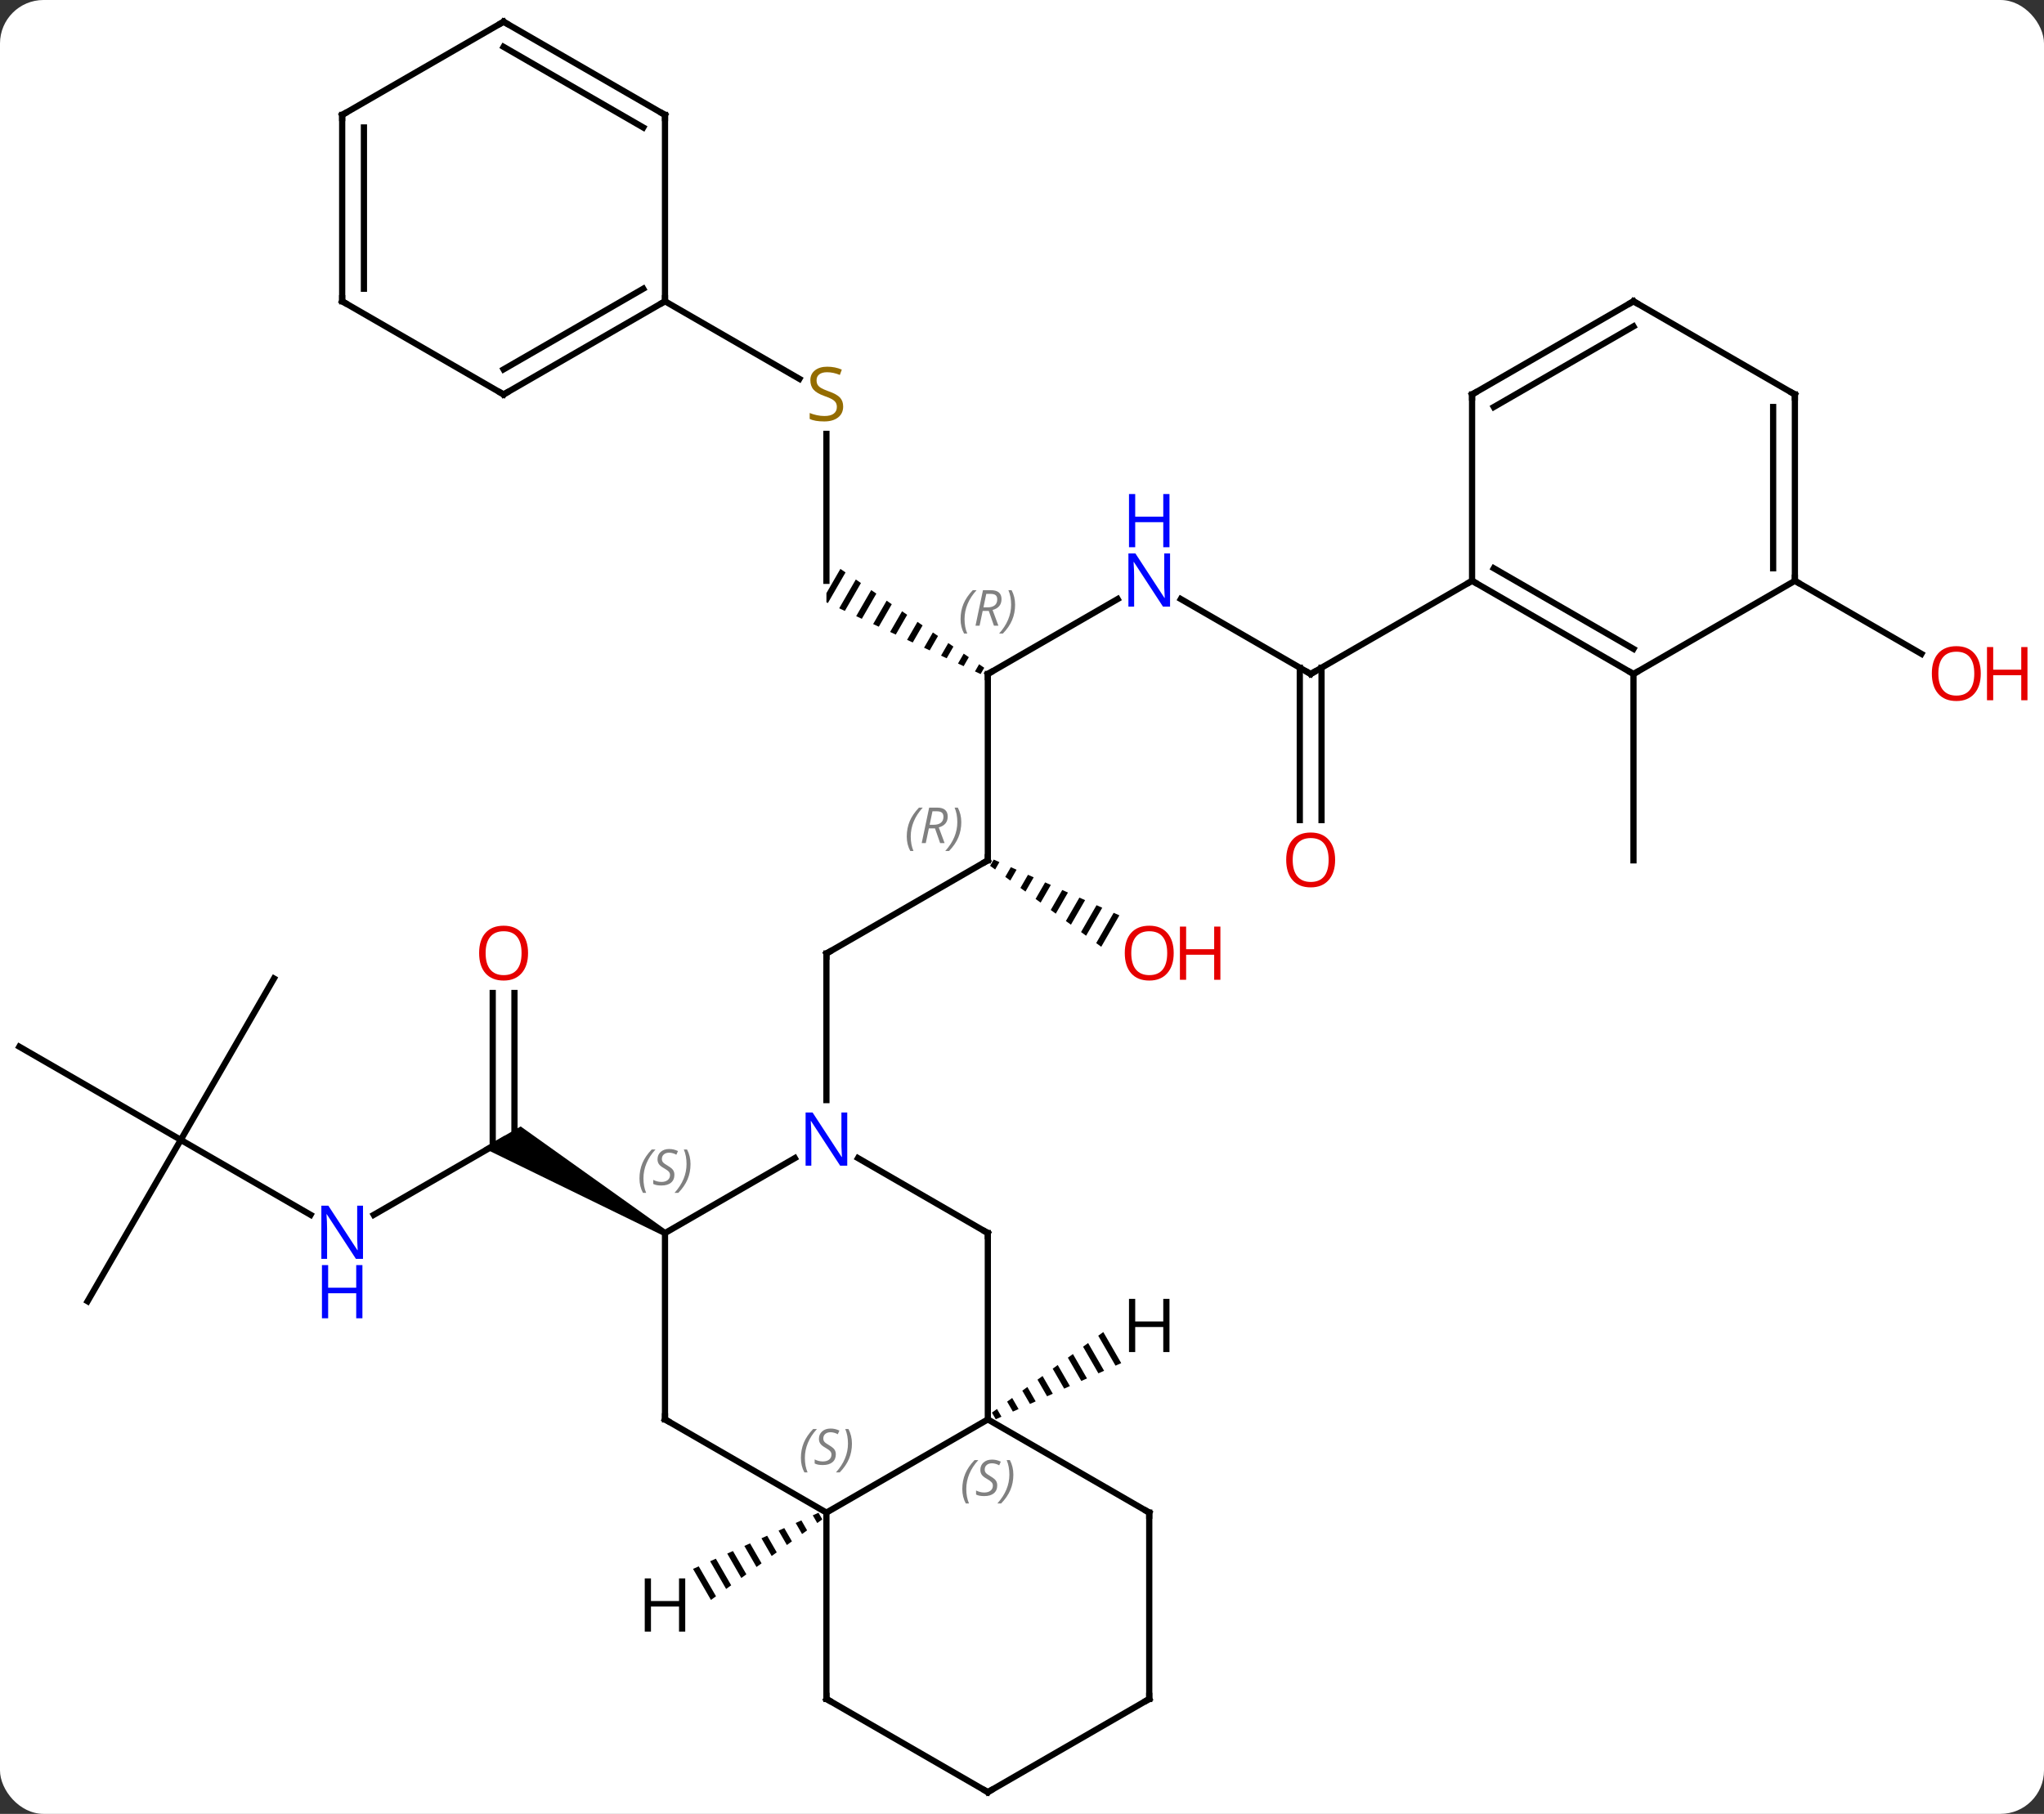 <svg width="329" viewBox="0 0 329 292" style="fill-opacity:1; color-rendering:auto; color-interpolation:auto; text-rendering:auto; stroke:black; stroke-linecap:square; stroke-miterlimit:10; shape-rendering:auto; stroke-opacity:1; fill:black; stroke-dasharray:none; font-weight:normal; stroke-width:1; font-family:'Open Sans'; font-style:normal; stroke-linejoin:miter; font-size:12; stroke-dashoffset:0; image-rendering:auto;" height="292" class="cas-substance-image" xmlns:xlink="http://www.w3.org/1999/xlink" xmlns="http://www.w3.org/2000/svg"><rect x="0" y="0" width="329" height="292" fill="#333333" stroke="none"/><svg class="cas-substance-single-component"><rect y="0" x="0" width="329" stroke="none" ry="7" rx="7" height="292" fill="white" class="cas-substance-group"/><svg y="0" x="0" width="329" viewBox="0 0 329 292" style="fill:black;" height="292" class="cas-substance-single-component-image"><svg><g><g transform="translate(159,146)" style="text-rendering:geometricPrecision; color-rendering:optimizeQuality; color-interpolation:linearRGB; stroke-linecap:butt; image-rendering:optimizeQuality;"><line y2="49.565" y1="37.5" x2="-98.839" x1="-77.943" style="fill:none;"/><line y2="13.852" y1="37.5" x2="-76.193" x1="-76.193" style="fill:none;"/><line y2="13.852" y1="38.51" x2="-79.693" x1="-79.693" style="fill:none;"/><path style="stroke:none;" d="M-51.713 52.067 L-52.213 52.933 L-81.193 38.799 L-75.193 35.335 Z"/><line y2="37.5" y1="49.565" x2="-129.903" x1="-109.007" style="fill:none;"/><line y2="63.48" y1="37.5" x2="-144.903" x1="-129.903" style="fill:none;"/><line y2="22.5" y1="37.5" x2="-155.886" x1="-129.903" style="fill:none;"/><line y2="11.52" y1="37.5" x2="-114.903" x1="-129.903" style="fill:none;"/><line y2="-7.5" y1="7.5" x2="0" x1="-25.98" style="fill:none;"/><line y2="31.094" y1="7.5" x2="-25.98" x1="-25.98" style="fill:none;"/><line y2="-37.5" y1="-7.5" x2="0" x1="0" style="fill:none;"/><path style="stroke:none;" d="M0.947 -7.624 L0.367 -6.618 L0.367 -6.618 L1.18 -6.025 L1.866 -7.216 L1.866 -7.216 L0.947 -7.624 ZM3.705 -6.399 L2.806 -4.841 L2.806 -4.841 L3.619 -4.248 L3.619 -4.248 L4.625 -5.992 L4.625 -5.992 L3.705 -6.399 ZM6.463 -5.175 L5.246 -3.064 L6.059 -2.472 L6.059 -2.472 L7.383 -4.767 L6.463 -5.175 ZM9.222 -3.951 L7.685 -1.287 L7.685 -1.287 L8.498 -0.695 L10.141 -3.543 L10.141 -3.543 L9.222 -3.951 ZM11.98 -2.727 L10.125 0.49 L10.938 1.082 L12.899 -2.319 L12.899 -2.319 L11.98 -2.727 ZM14.738 -1.503 L12.564 2.267 L12.564 2.267 L13.377 2.859 L13.377 2.859 L15.657 -1.095 L15.657 -1.095 L14.738 -1.503 ZM17.496 -0.279 L15.004 4.043 L15.004 4.043 L15.817 4.636 L15.817 4.636 L18.416 0.129 L17.496 -0.279 ZM20.254 0.945 L17.443 5.82 L18.256 6.413 L18.256 6.413 L21.174 1.353 L21.174 1.353 L20.254 0.945 Z"/><line y2="-49.565" y1="-37.5" x2="20.896" x1="0" style="fill:none;"/><path style="stroke:none;" d="M-23.73 -54.418 L-25.98 -50.516 L-25.98 -49.036 L-25.98 -49.036 L-25.98 -49.036 L-25.98 -49.036 L-25.743 -48.925 L-22.903 -53.849 L-22.903 -53.849 L-23.73 -54.418 ZM-21.25 -52.712 L-23.922 -48.078 L-23.922 -48.078 L-23.011 -47.655 L-20.423 -52.144 L-20.423 -52.144 L-21.25 -52.712 ZM-18.769 -51.007 L-21.19 -46.808 L-21.19 -46.808 L-20.28 -46.384 L-20.28 -46.384 L-17.942 -50.439 L-17.942 -50.439 L-18.769 -51.007 ZM-16.288 -49.302 L-18.459 -45.537 L-18.459 -45.537 L-17.549 -45.114 L-17.549 -45.114 L-15.461 -48.733 L-16.288 -49.302 ZM-13.807 -47.596 L-15.727 -44.267 L-15.727 -44.267 L-14.817 -43.843 L-14.817 -43.843 L-12.98 -47.028 L-12.98 -47.028 L-13.807 -47.596 ZM-11.327 -45.891 L-12.996 -42.996 L-12.996 -42.996 L-12.086 -42.573 L-12.086 -42.573 L-10.5 -45.323 L-10.5 -45.323 L-11.327 -45.891 ZM-8.846 -44.186 L-10.265 -41.725 L-10.265 -41.725 L-9.354 -41.302 L-9.354 -41.302 L-8.019 -43.617 L-8.019 -43.617 L-8.846 -44.186 ZM-6.365 -42.48 L-7.533 -40.455 L-7.533 -40.455 L-6.623 -40.031 L-6.623 -40.031 L-5.538 -41.912 L-5.538 -41.912 L-6.365 -42.48 ZM-3.885 -40.775 L-4.802 -39.184 L-4.802 -39.184 L-3.891 -38.761 L-3.891 -38.761 L-3.058 -40.207 L-3.058 -40.207 L-3.885 -40.775 ZM-1.404 -39.07 L-2.07 -37.914 L-2.07 -37.914 L-1.16 -37.49 L-1.16 -37.49 L-0.577 -38.501 L-0.577 -38.501 L-1.404 -39.07 Z"/><line y2="-37.5" y1="-49.565" x2="51.963" x1="31.064" style="fill:none;"/><line y2="-76.156" y1="-52.5" x2="-25.98" x1="-25.98" style="fill:none;"/><line y2="-13.977" y1="-38.51" x2="50.213" x1="50.213" style="fill:none;"/><line y2="-13.977" y1="-38.51" x2="53.713" x1="53.713" style="fill:none;"/><line y2="-52.5" y1="-37.5" x2="77.943" x1="51.963" style="fill:none;"/><line y2="-97.5" y1="-85.011" x2="-51.963" x1="-30.329" style="fill:none;"/><line y2="-37.5" y1="-7.5" x2="103.923" x1="103.923" style="fill:none;"/><line y2="-52.5" y1="-40.741" x2="129.903" x1="150.272" style="fill:none;"/><line y2="40.435" y1="52.5" x2="-31.064" x1="-51.963" style="fill:none;"/><line y2="82.5" y1="52.5" x2="-51.963" x1="-51.963" style="fill:none;"/><line y2="52.5" y1="40.435" x2="0" x1="-20.896" style="fill:none;"/><line y2="97.5" y1="82.5" x2="-25.98" x1="-51.963" style="fill:none;"/><line y2="82.5" y1="52.5" x2="0" x1="0" style="fill:none;"/><line y2="82.5" y1="97.5" x2="0" x1="-25.98" style="fill:none;"/><line y2="127.5" y1="97.5" x2="-25.98" x1="-25.98" style="fill:none;"/><line y2="97.5" y1="82.5" x2="25.98" x1="0" style="fill:none;"/><line y2="142.5" y1="127.5" x2="0" x1="-25.98" style="fill:none;"/><line y2="127.5" y1="97.5" x2="25.98" x1="25.98" style="fill:none;"/><line y2="127.5" y1="142.5" x2="25.98" x1="0" style="fill:none;"/><line y2="-37.5" y1="-52.5" x2="103.923" x1="77.943" style="fill:none;"/><line y2="-41.541" y1="-54.521" x2="103.923" x1="81.443" style="fill:none;"/><line y2="-82.5" y1="-52.5" x2="77.943" x1="77.943" style="fill:none;"/><line y2="-52.5" y1="-37.5" x2="129.903" x1="103.923" style="fill:none;"/><line y2="-97.5" y1="-82.5" x2="103.923" x1="77.943" style="fill:none;"/><line y2="-93.459" y1="-80.479" x2="103.923" x1="81.443" style="fill:none;"/><line y2="-82.5" y1="-52.5" x2="129.903" x1="129.903" style="fill:none;"/><line y2="-80.479" y1="-54.521" x2="126.403" x1="126.403" style="fill:none;"/><line y2="-82.5" y1="-97.5" x2="129.903" x1="103.923" style="fill:none;"/><line y2="-82.5" y1="-97.5" x2="-77.943" x1="-51.963" style="fill:none;"/><line y2="-86.541" y1="-99.521" x2="-77.943" x1="-55.463" style="fill:none;"/><line y2="-127.5" y1="-97.5" x2="-51.963" x1="-51.963" style="fill:none;"/><line y2="-97.5" y1="-82.5" x2="-103.923" x1="-77.943" style="fill:none;"/><line y2="-142.5" y1="-127.5" x2="-77.943" x1="-51.963" style="fill:none;"/><line y2="-138.458" y1="-125.479" x2="-77.943" x1="-55.463" style="fill:none;"/><line y2="-127.5" y1="-97.5" x2="-103.923" x1="-103.923" style="fill:none;"/><line y2="-125.479" y1="-99.521" x2="-100.423" x1="-100.423" style="fill:none;"/><line y2="-127.5" y1="-142.5" x2="-103.923" x1="-77.943" style="fill:none;"/><path style="stroke:none;" d="M-27.258 97.527 L-28.176 97.938 L-28.176 97.938 L-27.458 99.183 L-27.458 99.183 L-26.643 98.593 L-26.643 98.593 L-27.258 97.527 ZM-30.011 98.759 L-30.929 99.17 L-30.929 99.17 L-29.902 100.951 L-29.902 100.951 L-29.087 100.362 L-29.087 100.362 L-30.011 98.759 ZM-32.765 99.991 L-33.682 100.402 L-33.682 100.402 L-32.346 102.72 L-32.346 102.72 L-31.531 102.13 L-31.531 102.13 L-32.765 99.991 ZM-35.518 101.224 L-36.436 101.634 L-36.436 101.634 L-34.79 104.488 L-34.79 104.488 L-33.975 103.899 L-33.975 103.899 L-35.518 101.224 ZM-38.272 102.456 L-39.189 102.867 L-39.189 102.867 L-37.234 106.257 L-37.234 106.257 L-36.42 105.667 L-36.42 105.667 L-38.272 102.456 ZM-41.025 103.688 L-41.943 104.099 L-41.943 104.099 L-39.679 108.025 L-39.679 108.025 L-38.864 107.436 L-38.864 107.436 L-41.025 103.688 ZM-43.779 104.92 L-44.696 105.331 L-44.696 105.331 L-42.123 109.793 L-42.123 109.793 L-41.308 109.204 L-41.308 109.204 L-43.779 104.92 ZM-46.532 106.153 L-47.45 106.563 L-47.45 106.563 L-44.567 111.562 L-44.567 111.562 L-43.752 110.972 L-43.752 110.972 L-46.532 106.153 Z"/><path style="stroke:none;" d="M18.586 68.437 L17.771 69.027 L20.551 73.847 L20.551 73.847 L21.469 73.436 L21.469 73.436 L18.586 68.437 ZM16.142 70.206 L15.327 70.795 L15.327 70.795 L17.797 75.079 L17.797 75.079 L18.715 74.669 L18.715 74.669 L16.142 70.206 ZM13.697 71.975 L12.883 72.564 L12.883 72.564 L15.044 76.312 L15.044 76.312 L15.962 75.901 L15.962 75.901 L13.697 71.975 ZM11.253 73.743 L10.438 74.333 L10.438 74.333 L12.29 77.544 L12.29 77.544 L13.208 77.133 L13.208 77.133 L11.253 73.743 ZM8.809 75.512 L7.994 76.101 L7.994 76.101 L9.537 78.776 L9.537 78.776 L10.455 78.366 L10.455 78.366 L8.809 75.512 ZM6.365 77.28 L5.55 77.87 L6.784 80.009 L6.784 80.009 L7.701 79.598 L7.701 79.598 L6.365 77.28 ZM3.921 79.049 L3.106 79.639 L3.106 79.639 L4.03 81.241 L4.03 81.241 L4.948 80.83 L4.948 80.83 L3.921 79.049 ZM1.476 80.818 L0.662 81.407 L0.662 81.407 L1.277 82.474 L1.277 82.474 L2.194 82.063 L2.194 82.063 L1.476 80.818 Z"/></g><g transform="translate(159,146)" style="fill:rgb(0,5,255); text-rendering:geometricPrecision; color-rendering:optimizeQuality; image-rendering:optimizeQuality; font-family:'Open Sans'; stroke:rgb(0,5,255); color-interpolation:linearRGB;"><path style="stroke:none;" d="M-100.571 56.656 L-101.712 56.656 L-106.4 49.469 L-106.446 49.469 Q-106.353 50.734 -106.353 51.781 L-106.353 56.656 L-107.275 56.656 L-107.275 48.094 L-106.15 48.094 L-101.478 55.25 L-101.431 55.25 Q-101.431 55.094 -101.478 54.234 Q-101.525 53.375 -101.509 53 L-101.509 48.094 L-100.571 48.094 L-100.571 56.656 Z"/><path style="stroke:none;" d="M-100.665 66.219 L-101.665 66.219 L-101.665 62.188 L-106.181 62.188 L-106.181 66.219 L-107.181 66.219 L-107.181 57.656 L-106.181 57.656 L-106.181 61.297 L-101.665 61.297 L-101.665 57.656 L-100.665 57.656 L-100.665 66.219 Z"/><path style="fill:rgb(230,0,0); stroke:none;" d="M-74.005 7.43 Q-74.005 9.492 -75.045 10.672 Q-76.084 11.852 -77.927 11.852 Q-79.818 11.852 -80.849 10.688 Q-81.88 9.523 -81.88 7.414 Q-81.88 5.32 -80.849 4.172 Q-79.818 3.023 -77.927 3.023 Q-76.068 3.023 -75.037 4.195 Q-74.005 5.367 -74.005 7.43 ZM-80.834 7.43 Q-80.834 9.164 -80.091 10.07 Q-79.349 10.977 -77.927 10.977 Q-76.505 10.977 -75.779 10.078 Q-75.052 9.18 -75.052 7.43 Q-75.052 5.695 -75.779 4.805 Q-76.505 3.914 -77.927 3.914 Q-79.349 3.914 -80.091 4.812 Q-80.834 5.711 -80.834 7.43 Z"/></g><g transform="translate(159,146)" style="stroke-linecap:butt; text-rendering:geometricPrecision; color-rendering:optimizeQuality; image-rendering:optimizeQuality; font-family:'Open Sans'; color-interpolation:linearRGB; stroke-miterlimit:5;"><path style="fill:none;" d="M-25.547 7.25 L-25.98 7.5 L-25.98 8"/><path style="fill:none;" d="M-0.433 -7.25 L0 -7.5 L0 -8"/></g><g transform="translate(159,146)" style="stroke-linecap:butt; font-size:8.4px; fill:gray; text-rendering:geometricPrecision; image-rendering:optimizeQuality; color-rendering:optimizeQuality; font-family:'Open Sans'; font-style:italic; stroke:gray; color-interpolation:linearRGB; stroke-miterlimit:5;"><path style="stroke:none;" d="M-13.049 -11.336 Q-13.049 -12.664 -12.58 -13.789 Q-12.111 -14.914 -11.08 -15.992 L-10.471 -15.992 Q-11.44 -14.93 -11.924 -13.758 Q-12.408 -12.586 -12.408 -11.352 Q-12.408 -10.024 -11.971 -9.008 L-12.486 -9.008 Q-13.049 -10.039 -13.049 -11.336 ZM-9.489 -12.649 L-9.989 -10.274 L-10.645 -10.274 L-9.442 -15.992 L-8.192 -15.992 Q-6.457 -15.992 -6.457 -14.555 Q-6.457 -13.195 -7.895 -12.805 L-6.957 -10.274 L-7.676 -10.274 L-8.504 -12.649 L-9.489 -12.649 ZM-8.911 -15.399 Q-9.301 -13.477 -9.364 -13.227 L-8.707 -13.227 Q-7.957 -13.227 -7.551 -13.555 Q-7.145 -13.883 -7.145 -14.508 Q-7.145 -14.977 -7.403 -15.188 Q-7.661 -15.399 -8.254 -15.399 L-8.911 -15.399 ZM-4.271 -13.649 Q-4.271 -12.32 -4.748 -11.188 Q-5.225 -10.055 -6.24 -9.008 L-6.85 -9.008 Q-4.912 -11.164 -4.912 -13.649 Q-4.912 -14.977 -5.35 -15.992 L-4.834 -15.992 Q-4.271 -14.93 -4.271 -13.649 Z"/><path style="fill:none; stroke:black;" d="M-0 -37 L0 -37.5 L0.433 -37.75"/><path style="stroke:none;" d="M-4.389 -46.336 Q-4.389 -47.664 -3.92 -48.789 Q-3.451 -49.914 -2.42 -50.992 L-1.81 -50.992 Q-2.779 -49.93 -3.264 -48.758 Q-3.748 -47.586 -3.748 -46.352 Q-3.748 -45.023 -3.311 -44.008 L-3.826 -44.008 Q-4.389 -45.039 -4.389 -46.336 ZM-0.829 -47.648 L-1.329 -45.273 L-1.985 -45.273 L-0.782 -50.992 L0.468 -50.992 Q2.203 -50.992 2.203 -49.555 Q2.203 -48.195 0.765 -47.805 L1.703 -45.273 L0.984 -45.273 L0.156 -47.648 L-0.829 -47.648 ZM-0.251 -50.398 Q-0.641 -48.477 -0.704 -48.227 L-0.047 -48.227 Q0.703 -48.227 1.109 -48.555 Q1.515 -48.883 1.515 -49.508 Q1.515 -49.977 1.257 -50.188 Q1 -50.398 0.406 -50.398 L-0.251 -50.398 ZM4.389 -48.648 Q4.389 -47.32 3.912 -46.188 Q3.436 -45.055 2.42 -44.008 L1.81 -44.008 Q3.748 -46.164 3.748 -48.648 Q3.748 -49.977 3.311 -50.992 L3.826 -50.992 Q4.389 -49.93 4.389 -48.648 Z"/></g><g transform="translate(159,146)" style="stroke-linecap:butt; fill:rgb(230,0,0); text-rendering:geometricPrecision; color-rendering:optimizeQuality; image-rendering:optimizeQuality; font-family:'Open Sans'; stroke:rgb(230,0,0); color-interpolation:linearRGB; stroke-miterlimit:5;"><path style="stroke:none;" d="M29.918 7.43 Q29.918 9.492 28.878 10.672 Q27.839 11.852 25.996 11.852 Q24.105 11.852 23.074 10.688 Q22.043 9.523 22.043 7.414 Q22.043 5.32 23.074 4.172 Q24.105 3.023 25.996 3.023 Q27.855 3.023 28.886 4.195 Q29.918 5.367 29.918 7.43 ZM23.089 7.43 Q23.089 9.164 23.832 10.07 Q24.574 10.977 25.996 10.977 Q27.418 10.977 28.144 10.078 Q28.871 9.18 28.871 7.43 Q28.871 5.695 28.144 4.805 Q27.418 3.914 25.996 3.914 Q24.574 3.914 23.832 4.812 Q23.089 5.711 23.089 7.43 Z"/><path style="stroke:none;" d="M37.433 11.727 L36.433 11.727 L36.433 7.695 L31.918 7.695 L31.918 11.727 L30.918 11.727 L30.918 3.164 L31.918 3.164 L31.918 6.805 L36.433 6.805 L36.433 3.164 L37.433 3.164 L37.433 11.727 Z"/><path style="fill:rgb(0,5,255); stroke:none;" d="M29.332 -48.344 L28.191 -48.344 L23.503 -55.531 L23.457 -55.531 Q23.55 -54.266 23.55 -53.219 L23.55 -48.344 L22.628 -48.344 L22.628 -56.906 L23.753 -56.906 L28.425 -49.75 L28.472 -49.75 Q28.472 -49.906 28.425 -50.766 Q28.378 -51.625 28.394 -52 L28.394 -56.906 L29.332 -56.906 L29.332 -48.344 Z"/><path style="fill:rgb(0,5,255); stroke:none;" d="M29.238 -57.906 L28.238 -57.906 L28.238 -61.938 L23.722 -61.938 L23.722 -57.906 L22.722 -57.906 L22.722 -66.469 L23.722 -66.469 L23.722 -62.828 L28.238 -62.828 L28.238 -66.469 L29.238 -66.469 L29.238 -57.906 Z"/><path style="fill:none; stroke:black;" d="M51.53 -37.75 L51.963 -37.5 L52.396 -37.75"/><path style="fill:rgb(148,108,0); stroke:none;" d="M-23.285 -80.562 Q-23.285 -79.438 -24.105 -78.797 Q-24.925 -78.156 -26.332 -78.156 Q-27.863 -78.156 -28.675 -78.562 L-28.675 -79.516 Q-28.144 -79.297 -27.527 -79.164 Q-26.91 -79.031 -26.3 -79.031 Q-25.3 -79.031 -24.8 -79.414 Q-24.3 -79.797 -24.3 -80.469 Q-24.3 -80.906 -24.48 -81.195 Q-24.66 -81.484 -25.074 -81.727 Q-25.488 -81.969 -26.347 -82.266 Q-27.535 -82.688 -28.05 -83.273 Q-28.566 -83.859 -28.566 -84.812 Q-28.566 -85.797 -27.824 -86.383 Q-27.082 -86.969 -25.847 -86.969 Q-24.582 -86.969 -23.503 -86.5 L-23.816 -85.641 Q-24.878 -86.078 -25.878 -86.078 Q-26.675 -86.078 -27.121 -85.742 Q-27.566 -85.406 -27.566 -84.797 Q-27.566 -84.359 -27.402 -84.07 Q-27.238 -83.781 -26.847 -83.547 Q-26.457 -83.312 -25.644 -83.016 Q-24.3 -82.547 -23.793 -81.992 Q-23.285 -81.438 -23.285 -80.562 Z"/><path style="stroke:none;" d="M55.901 -7.57 Q55.901 -5.508 54.861 -4.328 Q53.822 -3.148 51.979 -3.148 Q50.088 -3.148 49.057 -4.312 Q48.026 -5.477 48.026 -7.586 Q48.026 -9.68 49.057 -10.828 Q50.088 -11.977 51.979 -11.977 Q53.838 -11.977 54.869 -10.805 Q55.901 -9.633 55.901 -7.57 ZM49.072 -7.57 Q49.072 -5.836 49.815 -4.93 Q50.557 -4.023 51.979 -4.023 Q53.401 -4.023 54.127 -4.922 Q54.854 -5.82 54.854 -7.57 Q54.854 -9.305 54.127 -10.195 Q53.401 -11.086 51.979 -11.086 Q50.557 -11.086 49.815 -10.188 Q49.072 -9.289 49.072 -7.57 Z"/><path style="stroke:none;" d="M159.823 -37.57 Q159.823 -35.508 158.784 -34.328 Q157.745 -33.148 155.902 -33.148 Q154.011 -33.148 152.98 -34.312 Q151.948 -35.477 151.948 -37.586 Q151.948 -39.68 152.98 -40.828 Q154.011 -41.977 155.902 -41.977 Q157.761 -41.977 158.792 -40.805 Q159.823 -39.633 159.823 -37.57 ZM152.995 -37.57 Q152.995 -35.836 153.738 -34.93 Q154.48 -34.023 155.902 -34.023 Q157.323 -34.023 158.05 -34.922 Q158.777 -35.82 158.777 -37.57 Q158.777 -39.305 158.05 -40.195 Q157.323 -41.086 155.902 -41.086 Q154.48 -41.086 153.738 -40.188 Q152.995 -39.289 152.995 -37.57 Z"/><path style="stroke:none;" d="M167.339 -33.273 L166.339 -33.273 L166.339 -37.305 L161.823 -37.305 L161.823 -33.273 L160.823 -33.273 L160.823 -41.836 L161.823 -41.836 L161.823 -38.195 L166.339 -38.195 L166.339 -41.836 L167.339 -41.836 L167.339 -33.273 Z"/></g><g transform="translate(159,146)" style="stroke-linecap:butt; font-size:8.4px; fill:gray; text-rendering:geometricPrecision; image-rendering:optimizeQuality; color-rendering:optimizeQuality; font-family:'Open Sans'; font-style:italic; stroke:gray; color-interpolation:linearRGB; stroke-miterlimit:5;"><path style="stroke:none;" d="M-56.071 43.703 Q-56.071 42.375 -55.602 41.25 Q-55.134 40.125 -54.102 39.047 L-53.493 39.047 Q-54.462 40.109 -54.946 41.281 Q-55.431 42.453 -55.431 43.688 Q-55.431 45.016 -54.993 46.031 L-55.509 46.031 Q-56.071 45 -56.071 43.703 ZM-50.449 43.109 Q-50.449 43.938 -50.996 44.391 Q-51.542 44.844 -52.542 44.844 Q-52.949 44.844 -53.261 44.789 Q-53.574 44.734 -53.855 44.594 L-53.855 43.938 Q-53.23 44.266 -52.527 44.266 Q-51.902 44.266 -51.527 43.969 Q-51.152 43.672 -51.152 43.156 Q-51.152 42.844 -51.355 42.617 Q-51.558 42.391 -52.121 42.062 Q-52.714 41.734 -52.941 41.406 Q-53.167 41.078 -53.167 40.625 Q-53.167 39.891 -52.652 39.43 Q-52.136 38.969 -51.292 38.969 Q-50.917 38.969 -50.581 39.047 Q-50.246 39.125 -49.871 39.297 L-50.136 39.891 Q-50.386 39.734 -50.706 39.648 Q-51.027 39.562 -51.292 39.562 Q-51.824 39.562 -52.144 39.836 Q-52.464 40.109 -52.464 40.578 Q-52.464 40.781 -52.394 40.93 Q-52.324 41.078 -52.183 41.211 Q-52.042 41.344 -51.621 41.594 Q-51.058 41.938 -50.855 42.133 Q-50.652 42.328 -50.55 42.562 Q-50.449 42.797 -50.449 43.109 ZM-47.854 41.391 Q-47.854 42.719 -48.331 43.852 Q-48.807 44.984 -49.823 46.031 L-50.432 46.031 Q-48.495 43.875 -48.495 41.391 Q-48.495 40.062 -48.932 39.047 L-48.417 39.047 Q-47.854 40.109 -47.854 41.391 Z"/></g><g transform="translate(159,146)" style="stroke-linecap:butt; fill:rgb(0,5,255); text-rendering:geometricPrecision; color-rendering:optimizeQuality; image-rendering:optimizeQuality; font-family:'Open Sans'; stroke:rgb(0,5,255); color-interpolation:linearRGB; stroke-miterlimit:5;"><path style="stroke:none;" d="M-22.628 41.656 L-23.769 41.656 L-28.457 34.469 L-28.503 34.469 Q-28.41 35.734 -28.41 36.781 L-28.41 41.656 L-29.332 41.656 L-29.332 33.094 L-28.207 33.094 L-23.535 40.25 L-23.488 40.25 Q-23.488 40.094 -23.535 39.234 Q-23.582 38.375 -23.566 38 L-23.566 33.094 L-22.628 33.094 L-22.628 41.656 Z"/><path style="fill:none; stroke:black;" d="M-51.963 82 L-51.963 82.5 L-51.53 82.75"/><path style="fill:none; stroke:black;" d="M-0.433 52.25 L0 52.5 L-0 53"/></g><g transform="translate(159,146)" style="stroke-linecap:butt; font-size:8.4px; fill:gray; text-rendering:geometricPrecision; image-rendering:optimizeQuality; color-rendering:optimizeQuality; font-family:'Open Sans'; font-style:italic; stroke:gray; color-interpolation:linearRGB; stroke-miterlimit:5;"><path style="stroke:none;" d="M-30.089 88.703 Q-30.089 87.375 -29.62 86.25 Q-29.151 85.125 -28.12 84.047 L-27.511 84.047 Q-28.479 85.109 -28.964 86.281 Q-29.448 87.453 -29.448 88.688 Q-29.448 90.016 -29.011 91.031 L-29.526 91.031 Q-30.089 90 -30.089 88.703 ZM-24.466 88.109 Q-24.466 88.938 -25.013 89.391 Q-25.56 89.844 -26.56 89.844 Q-26.966 89.844 -27.279 89.789 Q-27.591 89.734 -27.872 89.594 L-27.872 88.938 Q-27.247 89.266 -26.544 89.266 Q-25.919 89.266 -25.544 88.969 Q-25.169 88.672 -25.169 88.156 Q-25.169 87.844 -25.372 87.617 Q-25.576 87.391 -26.138 87.062 Q-26.732 86.734 -26.958 86.406 Q-27.185 86.078 -27.185 85.625 Q-27.185 84.891 -26.669 84.43 Q-26.154 83.969 -25.31 83.969 Q-24.935 83.969 -24.599 84.047 Q-24.263 84.125 -23.888 84.297 L-24.154 84.891 Q-24.404 84.734 -24.724 84.648 Q-25.044 84.562 -25.31 84.562 Q-25.841 84.562 -26.162 84.836 Q-26.482 85.109 -26.482 85.578 Q-26.482 85.781 -26.412 85.93 Q-26.341 86.078 -26.201 86.211 Q-26.06 86.344 -25.638 86.594 Q-25.076 86.938 -24.872 87.133 Q-24.669 87.328 -24.568 87.562 Q-24.466 87.797 -24.466 88.109 ZM-21.872 86.391 Q-21.872 87.719 -22.348 88.852 Q-22.825 89.984 -23.84 91.031 L-24.45 91.031 Q-22.512 88.875 -22.512 86.391 Q-22.512 85.062 -22.95 84.047 L-22.434 84.047 Q-21.872 85.109 -21.872 86.391 Z"/><path style="stroke:none;" d="M-4.109 93.703 Q-4.109 92.375 -3.64 91.25 Q-3.171 90.125 -2.14 89.047 L-1.53 89.047 Q-2.499 90.109 -2.983 91.281 Q-3.468 92.453 -3.468 93.688 Q-3.468 95.016 -3.03 96.031 L-3.546 96.031 Q-4.109 95 -4.109 93.703 ZM1.514 93.109 Q1.514 93.938 0.967 94.391 Q0.42 94.844 -0.58 94.844 Q-0.986 94.844 -1.298 94.789 Q-1.611 94.734 -1.892 94.594 L-1.892 93.938 Q-1.267 94.266 -0.564 94.266 Q0.061 94.266 0.436 93.969 Q0.811 93.672 0.811 93.156 Q0.811 92.844 0.608 92.617 Q0.405 92.391 -0.158 92.062 Q-0.752 91.734 -0.978 91.406 Q-1.205 91.078 -1.205 90.625 Q-1.205 89.891 -0.689 89.43 Q-0.173 88.969 0.67 88.969 Q1.045 88.969 1.381 89.047 Q1.717 89.125 2.092 89.297 L1.827 89.891 Q1.577 89.734 1.256 89.648 Q0.936 89.562 0.67 89.562 Q0.139 89.562 -0.181 89.836 Q-0.502 90.109 -0.502 90.578 Q-0.502 90.781 -0.431 90.93 Q-0.361 91.078 -0.22 91.211 Q-0.08 91.344 0.342 91.594 Q0.905 91.938 1.108 92.133 Q1.311 92.328 1.413 92.562 Q1.514 92.797 1.514 93.109 ZM4.109 91.391 Q4.109 92.719 3.632 93.852 Q3.155 94.984 2.14 96.031 L1.53 96.031 Q3.468 93.875 3.468 91.391 Q3.468 90.062 3.03 89.047 L3.546 89.047 Q4.109 90.109 4.109 91.391 Z"/><path style="fill:none; stroke:black;" d="M-25.98 127 L-25.98 127.5 L-25.547 127.75"/><path style="fill:none; stroke:black;" d="M25.547 97.25 L25.98 97.5 L25.98 98"/><path style="fill:none; stroke:black;" d="M-0.433 142.25 L0 142.5 L0.433 142.25"/><path style="fill:none; stroke:black;" d="M25.98 127 L25.98 127.5 L25.547 127.75"/><path style="fill:none; stroke:black;" d="M78.376 -52.25 L77.943 -52.5 L77.51 -52.25"/><path style="fill:none; stroke:black;" d="M103.49 -37.75 L103.923 -37.5 L104.356 -37.75"/><path style="fill:none; stroke:black;" d="M77.943 -82 L77.943 -82.5 L78.376 -82.75"/><path style="fill:none; stroke:black;" d="M129.903 -53 L129.903 -52.5 L130.336 -52.25"/><path style="fill:none; stroke:black;" d="M103.49 -97.25 L103.923 -97.5 L104.356 -97.25"/><path style="fill:none; stroke:black;" d="M129.903 -82 L129.903 -82.5 L129.47 -82.75"/><path style="fill:none; stroke:black;" d="M-52.396 -97.25 L-51.963 -97.5 L-51.963 -98"/><path style="fill:none; stroke:black;" d="M-77.51 -82.75 L-77.943 -82.5 L-78.376 -82.75"/><path style="fill:none; stroke:black;" d="M-51.963 -127 L-51.963 -127.5 L-52.396 -127.75"/><path style="fill:none; stroke:black;" d="M-103.49 -97.25 L-103.923 -97.5 L-103.923 -98"/><path style="fill:none; stroke:black;" d="M-77.51 -142.25 L-77.943 -142.5 L-78.376 -142.25"/><path style="fill:none; stroke:black;" d="M-103.923 -127 L-103.923 -127.5 L-103.49 -127.75"/></g><g transform="translate(159,146)" style="stroke-linecap:butt; text-rendering:geometricPrecision; color-rendering:optimizeQuality; image-rendering:optimizeQuality; font-family:'Open Sans'; color-interpolation:linearRGB; stroke-miterlimit:5;"><path style="stroke:none;" d="M-48.705 116.656 L-49.705 116.656 L-49.705 112.625 L-54.221 112.625 L-54.221 116.656 L-55.221 116.656 L-55.221 108.094 L-54.221 108.094 L-54.221 111.734 L-49.705 111.734 L-49.705 108.094 L-48.705 108.094 L-48.705 116.656 Z"/><path style="stroke:none;" d="M29.238 71.656 L28.238 71.656 L28.238 67.625 L23.722 67.625 L23.722 71.656 L22.722 71.656 L22.722 63.094 L23.722 63.094 L23.722 66.734 L28.238 66.734 L28.238 63.094 L29.238 63.094 L29.238 71.656 Z"/></g></g></svg></svg></svg></svg>
